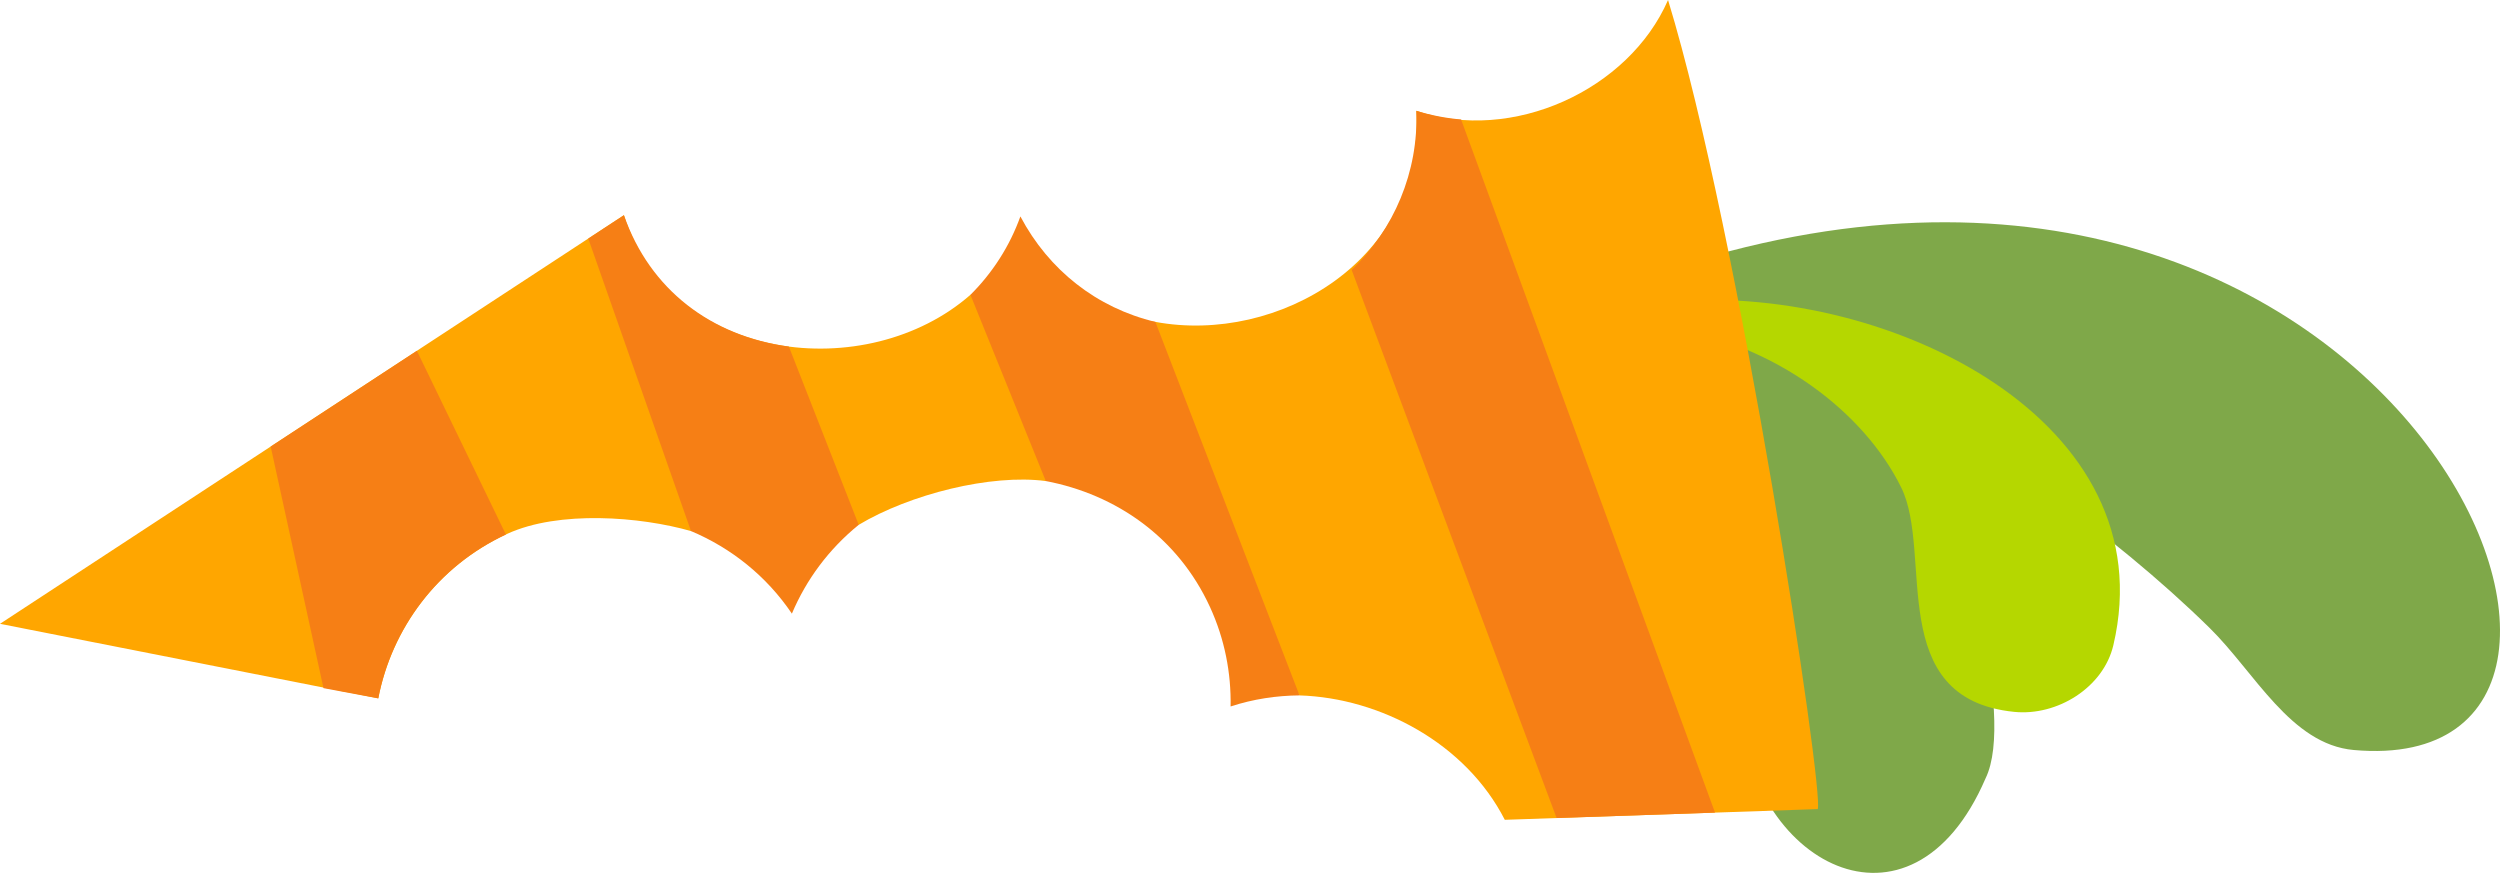 <?xml version="1.0" encoding="utf-8"?>
<!-- Generator: Adobe Illustrator 25.0.0, SVG Export Plug-In . SVG Version: 6.00 Build 0)  -->
<svg version="1.1" xmlns="http://www.w3.org/2000/svg" xmlns:xlink="http://www.w3.org/1999/xlink" x="0px" y="0px"
	 viewBox="0 0 323.103 112.812" enable-background="new 0 0 323.103 112.812" xml:space="preserve">
<g id="carrot_x5F_core">
	<g>
		<path fill="#7FA849" d="M210.012,34.813c13.448,15.227,12.095,37.058,14.777,56.022c0.913,20.676,22.18,32.16,31.821,9.776
			c4.03-8.202-3.716-33.614-6.123-39.072c-10.66-24.173-38.021-31.281-38.021-31.281L210.012,34.813z"/>
		<path fill="#7FA849" d="M214.779,35.07c94.747-31.717,135.274,66.003,89.413,61.861c-8.15-0.736-12.785-10.045-18.624-15.78
			c-25.643-25.182-66.16-44.988-70.666-44.576L214.779,35.07z"/>
		<path fill="#B5D700" d="M216.507,38.905c28.054-1.997,63.423,15.649,56.623,44.494c-1.286,5.455-7.239,9.167-12.814,8.604
			c-16.822-1.699-10.405-20.449-14.592-28.982c-4.772-9.727-16.209-18.549-30.269-20.754L216.507,38.905z"/>
		<path fill="#FFA600" d="M65.56,68.992c6.667-3.063,17.206-2.228,23.742-0.356l21.678-0.807c6.606-3.957,17.092-6.594,24.177-5.658
			l12.632-1.025l20.159,28.729c10.455,0.328,21.499,6.212,26.533,16.077l40.441-1.384C235.817,102.593,224.795,30.13,215.58,0
			c-5.077,11.645-20.132,18.546-32.529,14.321c1.072,19.324-17.96,30.216-33.728,27.28l-23.904-3.499
			c-13.322,11.672-38.651,8.916-44.783-10.29L0,80.623l48.889,9.635C50.636,81.222,56.559,73.129,65.56,68.992z"/>
		<path fill="#F67F15" d="M221.651,105.022L188.832,15.44c-1.984-0.166-3.92-0.547-5.783-1.119
			c0.291,7.93-2.918,15.336-8.359,20.569l26.487,70.832L221.651,105.022z"/>
		<path fill="#F67F15" d="M149.323,41.601c-7.581-1.809-13.786-6.701-17.447-13.63c-1.372,3.825-3.592,7.284-6.456,10.131
			c0.033,0.082,9.739,24.069,9.739,24.069c9.066,1.728,17.072,7.251,21.219,16.276c1.917,4.172,2.745,8.555,2.666,12.858
			c2.937-0.962,5.936-1.407,8.906-1.43L149.323,41.601z"/>
		<path fill="#F67F15" d="M101.957,44.793c-10.008-1.368-17.94-7.31-21.322-16.981l-4.607,3.018l13.275,37.805
			c5.177,2.178,9.759,5.806,13.041,10.672c1.861-4.413,4.801-8.369,8.637-11.478L101.957,44.793z"/>
		<path fill="#F67F15" d="M53.879,45.337L34.983,57.712l6.824,31.224l7.081,1.322c1.735-8.977,7.593-17.018,16.495-21.178
			L53.879,45.337z"/>
	</g>
</g>
<g id="Layer_1">
</g>
</svg>
